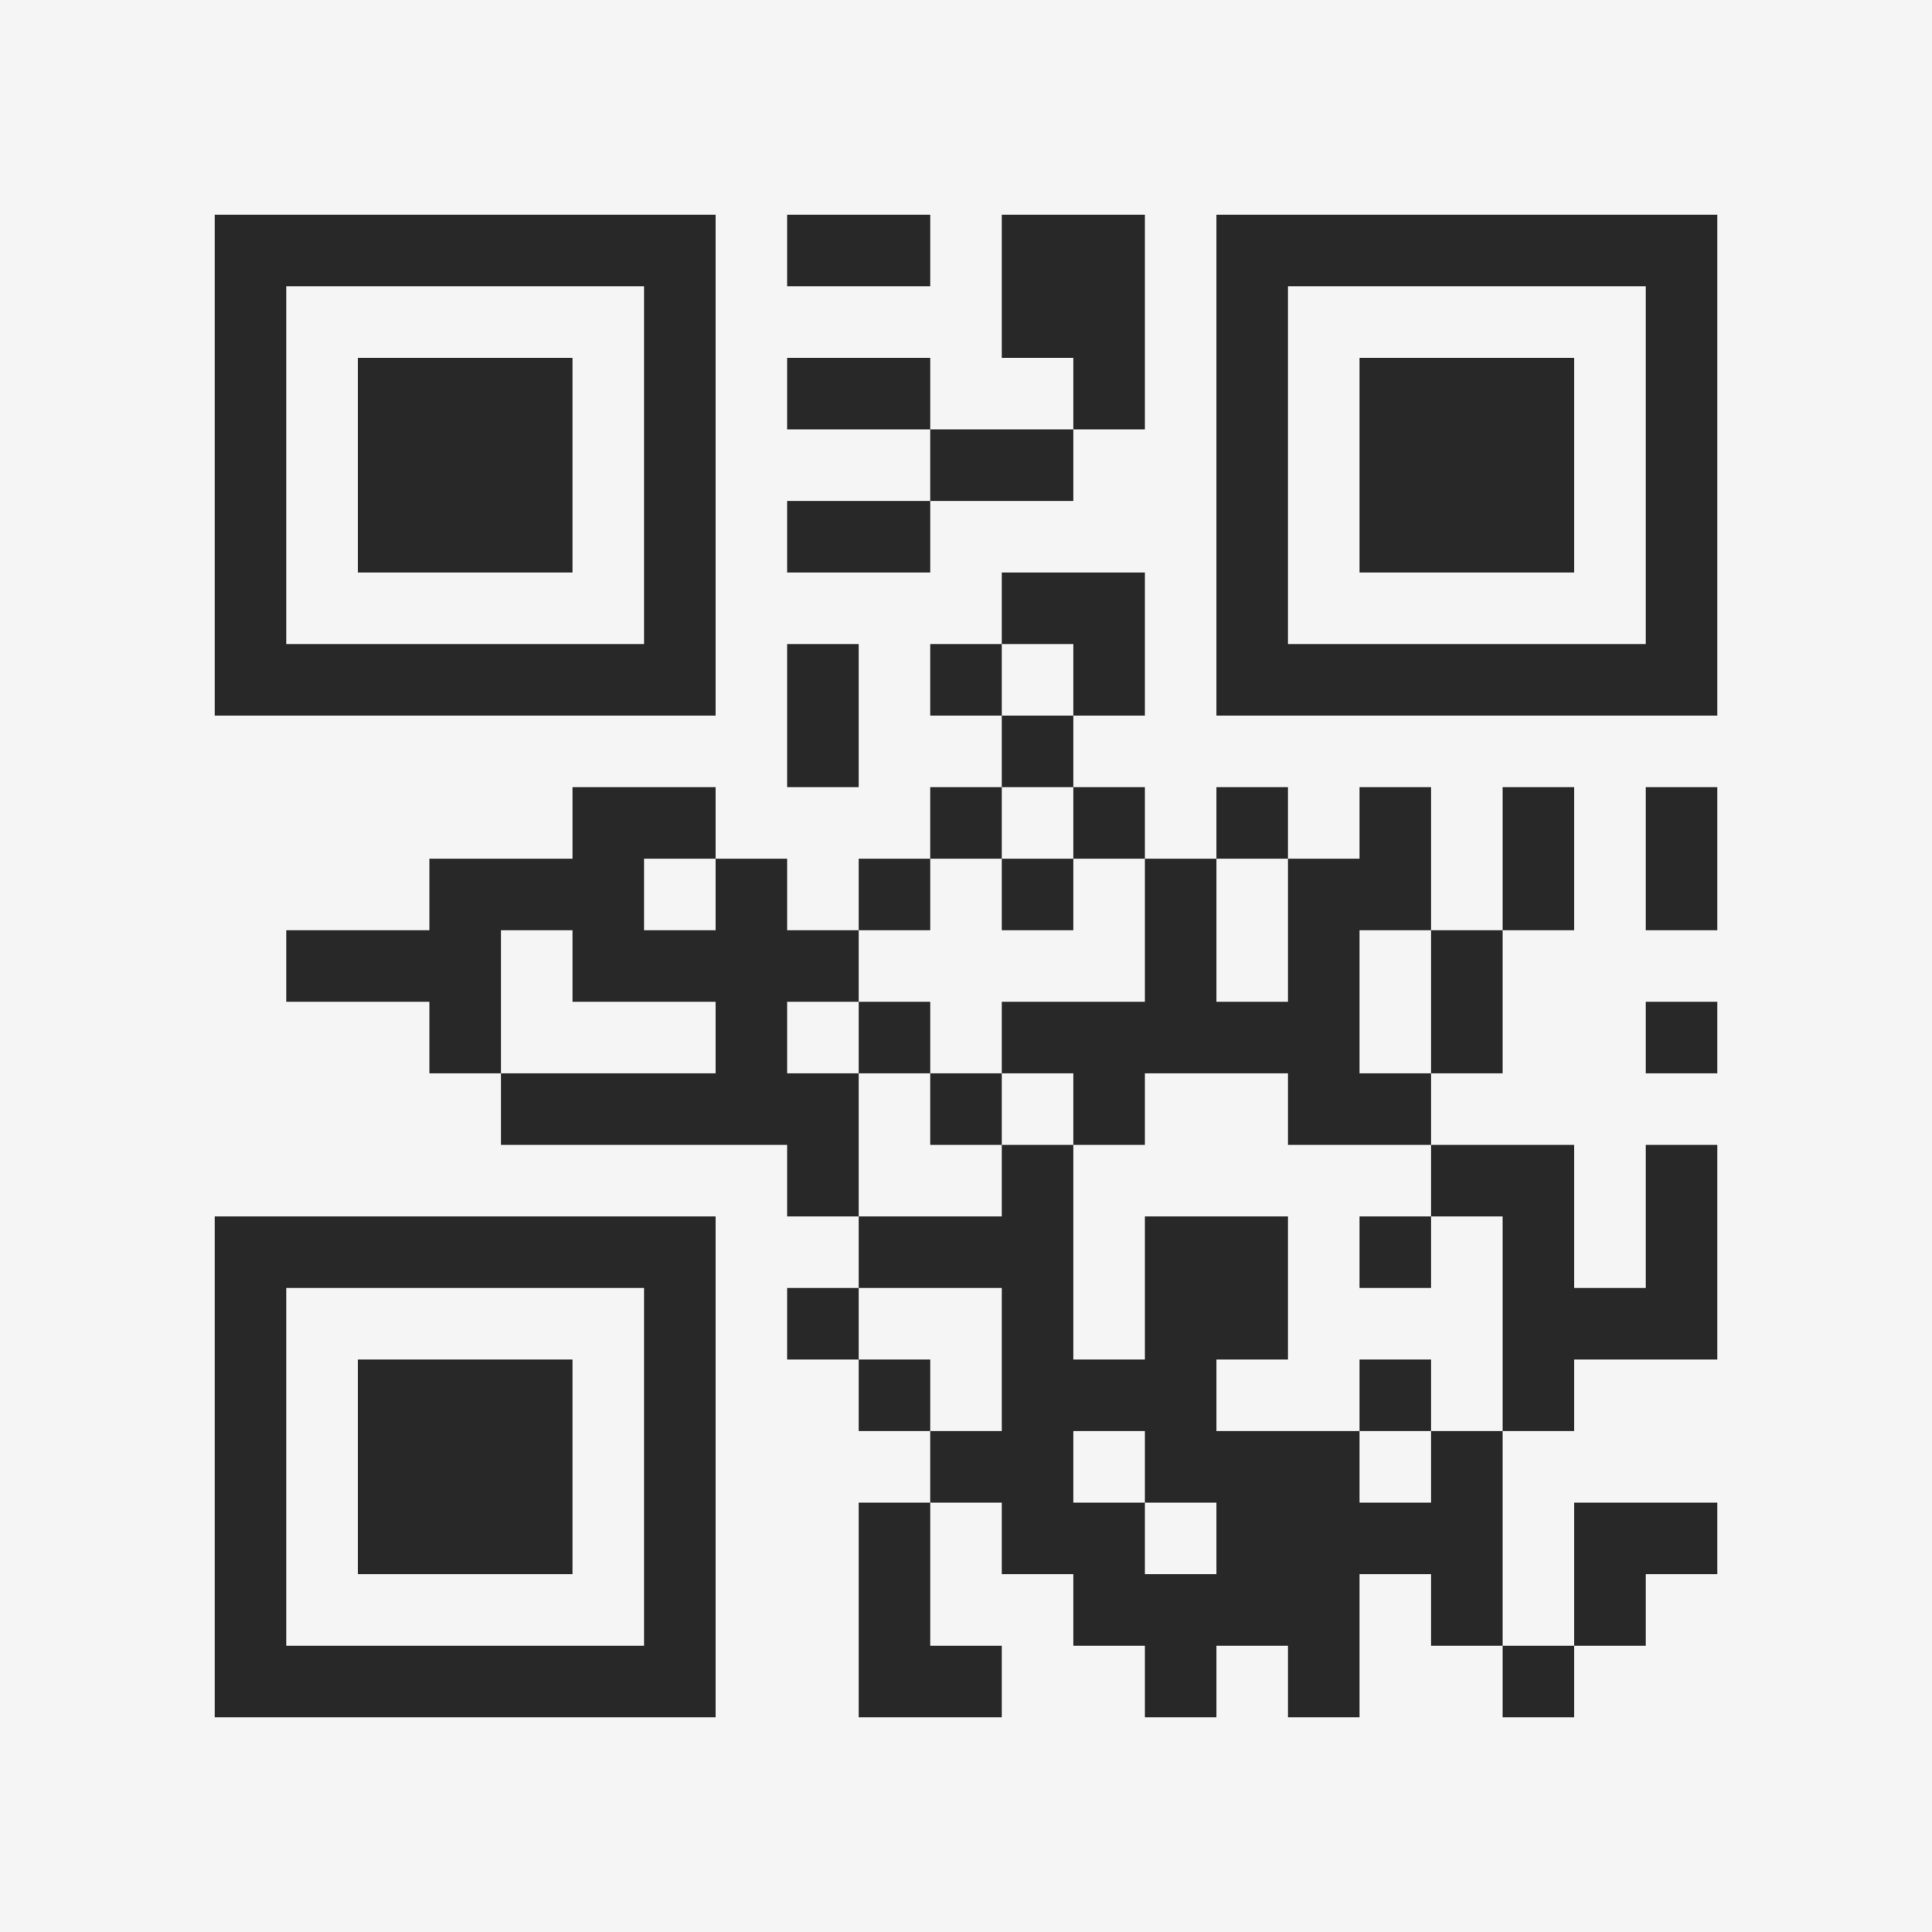 <?xml version="1.0" encoding="UTF-8"?>
<svg xmlns="http://www.w3.org/2000/svg" version="1.1" width="400" height="400" viewBox="0 0 400 400"><rect x="0" y="0" width="400" height="400" fill="#f5f5f5"/><g transform="scale(14.815)"><g transform="translate(3,3)"><path fill-rule="evenodd" d="M8 0L8 1L10 1L10 0ZM11 0L11 2L12 2L12 3L10 3L10 2L8 2L8 3L10 3L10 4L8 4L8 5L10 5L10 4L12 4L12 3L13 3L13 0ZM11 5L11 6L10 6L10 7L11 7L11 8L10 8L10 9L9 9L9 10L8 10L8 9L7 9L7 8L5 8L5 9L3 9L3 10L1 10L1 11L3 11L3 12L4 12L4 13L8 13L8 14L9 14L9 15L8 15L8 16L9 16L9 17L10 17L10 18L9 18L9 21L11 21L11 20L10 20L10 18L11 18L11 19L12 19L12 20L13 20L13 21L14 21L14 20L15 20L15 21L16 21L16 19L17 19L17 20L18 20L18 21L19 21L19 20L20 20L20 19L21 19L21 18L19 18L19 20L18 20L18 17L19 17L19 16L21 16L21 13L20 13L20 15L19 15L19 13L17 13L17 12L18 12L18 10L19 10L19 8L18 8L18 10L17 10L17 8L16 8L16 9L15 9L15 8L14 8L14 9L13 9L13 8L12 8L12 7L13 7L13 5ZM8 6L8 8L9 8L9 6ZM11 6L11 7L12 7L12 6ZM11 8L11 9L10 9L10 10L9 10L9 11L8 11L8 12L9 12L9 14L11 14L11 13L12 13L12 16L13 16L13 14L15 14L15 16L14 16L14 17L16 17L16 18L17 18L17 17L18 17L18 14L17 14L17 13L15 13L15 12L13 12L13 13L12 13L12 12L11 12L11 11L13 11L13 9L12 9L12 8ZM20 8L20 10L21 10L21 8ZM6 9L6 10L7 10L7 9ZM11 9L11 10L12 10L12 9ZM14 9L14 11L15 11L15 9ZM4 10L4 12L7 12L7 11L5 11L5 10ZM16 10L16 12L17 12L17 10ZM9 11L9 12L10 12L10 13L11 13L11 12L10 12L10 11ZM20 11L20 12L21 12L21 11ZM16 14L16 15L17 15L17 14ZM9 15L9 16L10 16L10 17L11 17L11 15ZM16 16L16 17L17 17L17 16ZM12 17L12 18L13 18L13 19L14 19L14 18L13 18L13 17ZM0 0L0 7L7 7L7 0ZM1 1L1 6L6 6L6 1ZM2 2L2 5L5 5L5 2ZM14 0L14 7L21 7L21 0ZM15 1L15 6L20 6L20 1ZM16 2L16 5L19 5L19 2ZM0 14L0 21L7 21L7 14ZM1 15L1 20L6 20L6 15ZM2 16L2 19L5 19L5 16Z" fill="#282828"/></g></g></svg>
